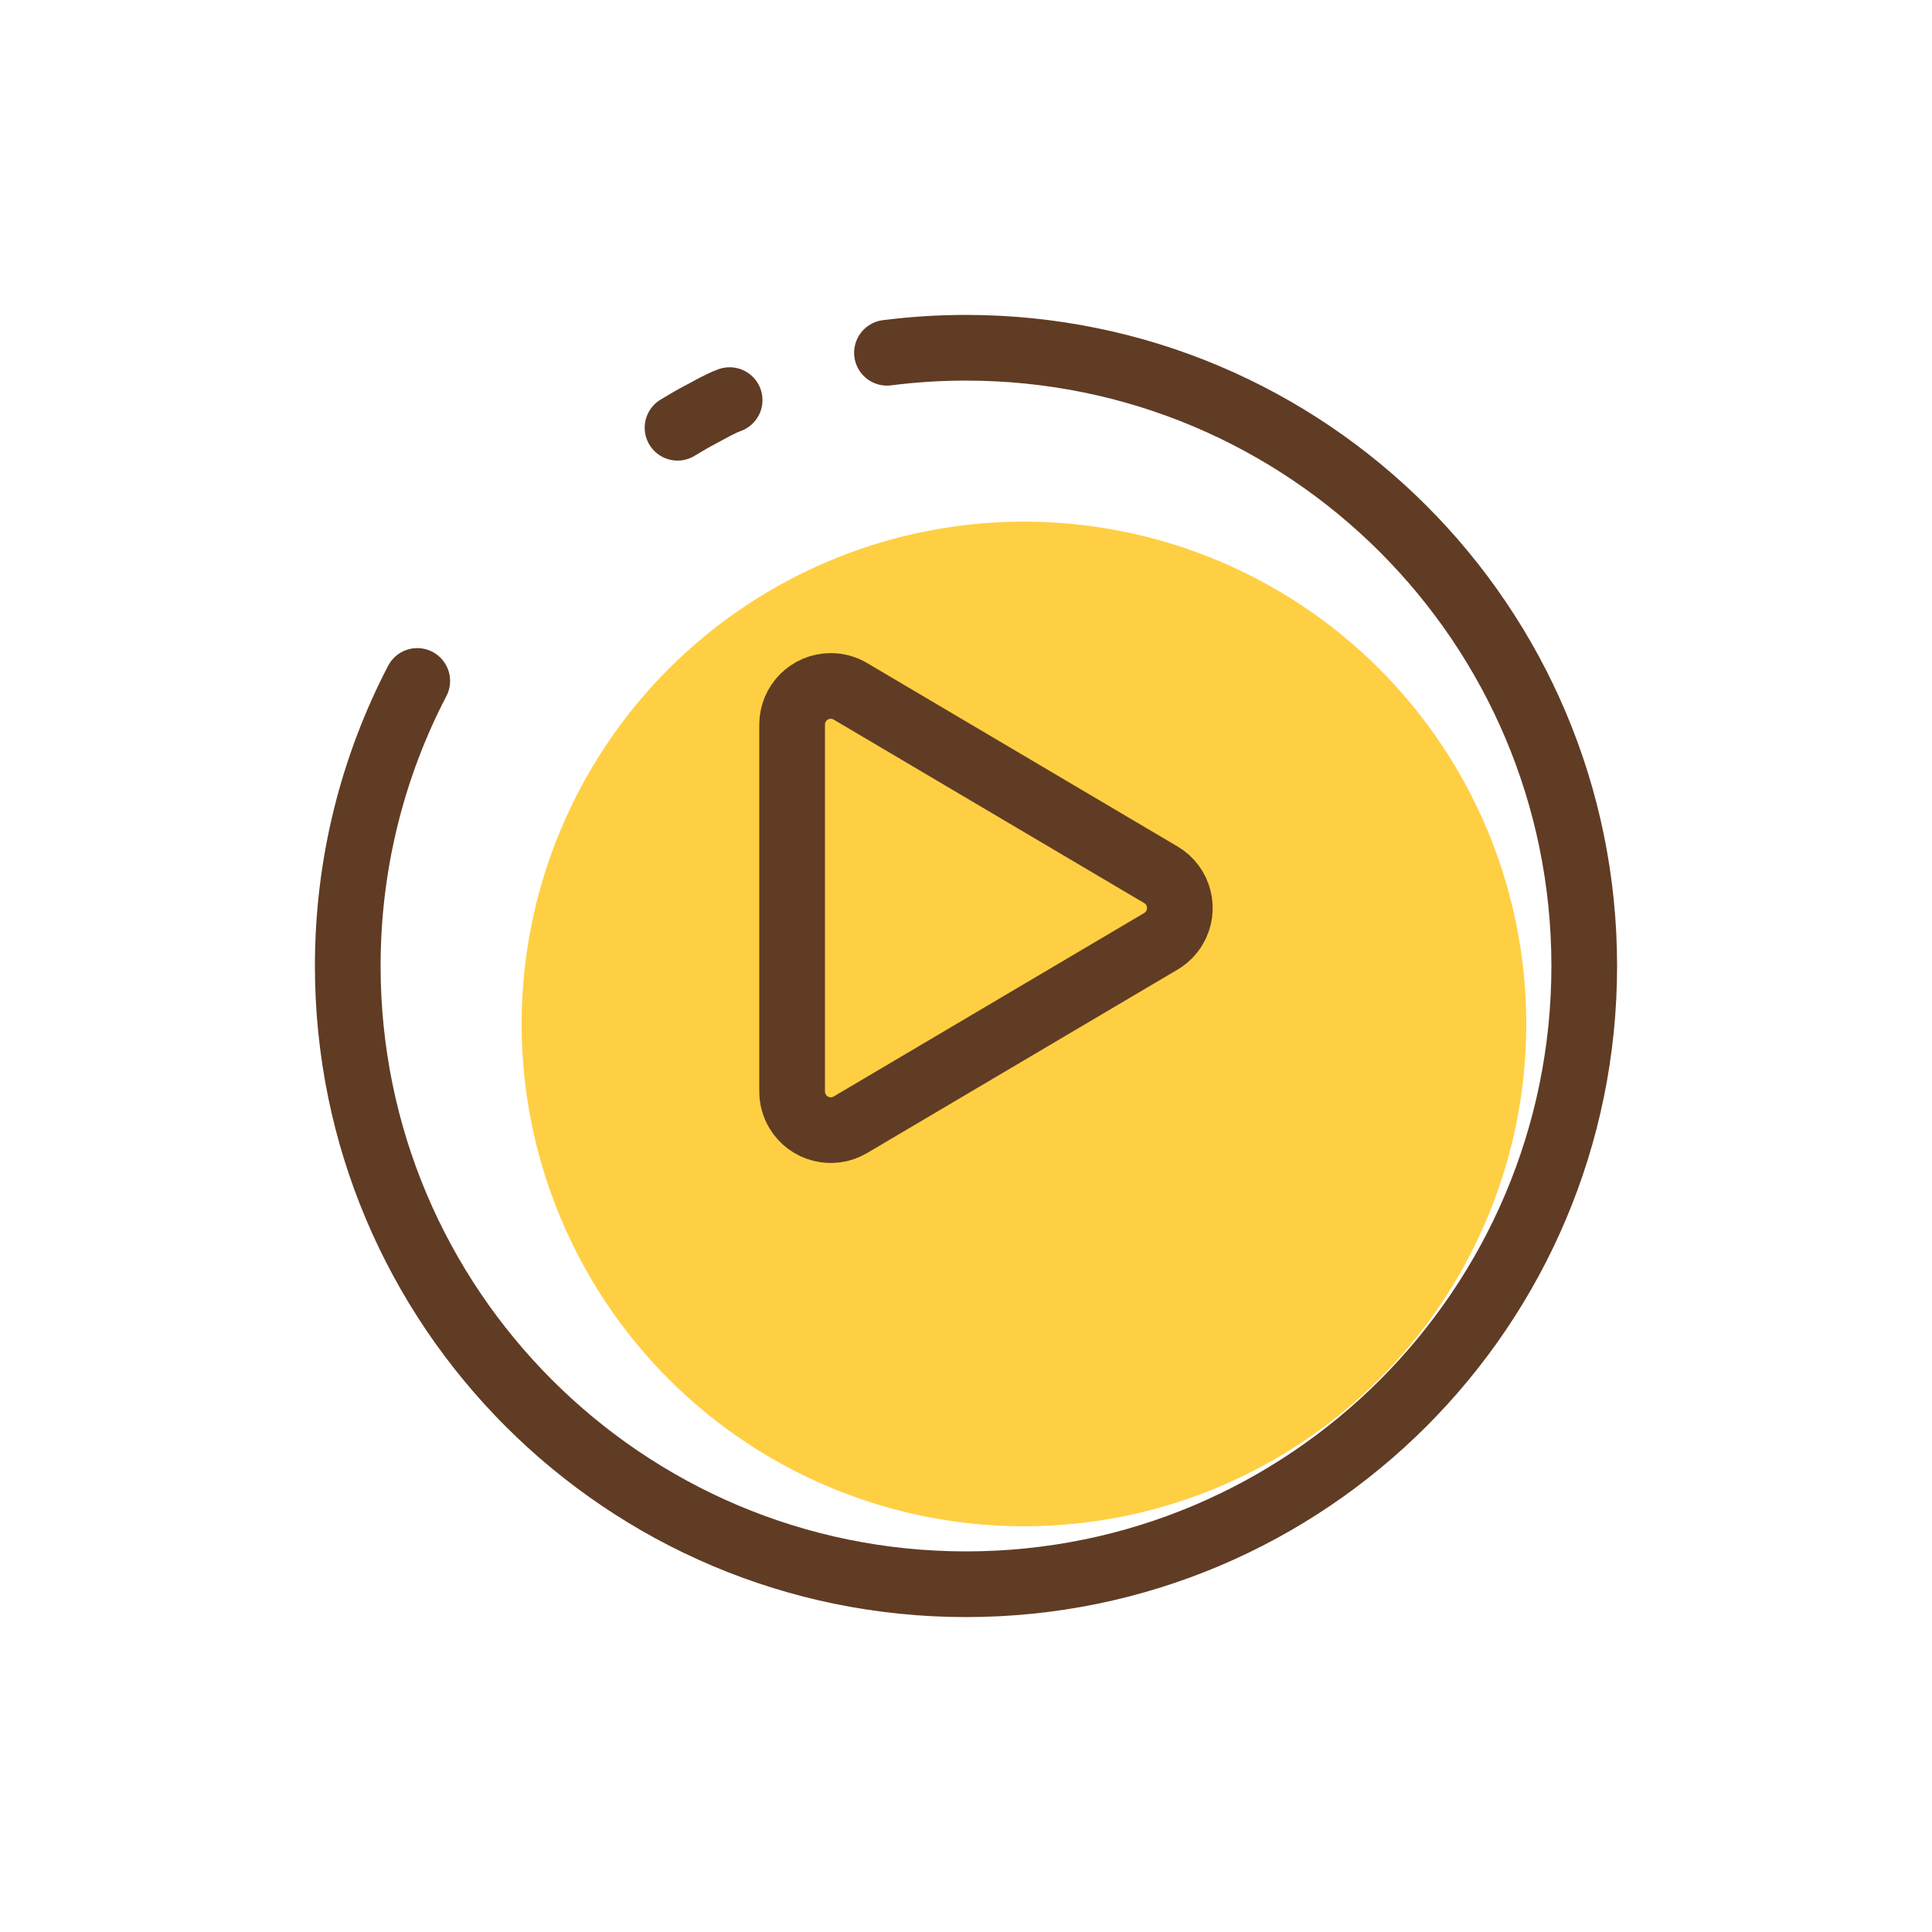 <?xml version="1.0" encoding="UTF-8"?>
<svg width="100px" height="100px" viewBox="0 0 100 100" version="1.1" xmlns="http://www.w3.org/2000/svg" xmlns:xlink="http://www.w3.org/1999/xlink">
    <!-- Generator: Sketch 59.1 (86144) - https://sketch.com -->
    <title>购买视频@2x</title>
    <desc>Created with Sketch.</desc>
    <g id="购买视频" stroke="none" stroke-width="1" fill="none" fill-rule="evenodd">
        <circle id="椭圆形" fill="#FFCF43" cx="53" cy="53" r="26"></circle>
        <path d="M37.766,20.71 C37.286,20.883 36.737,21.206 36.321,21.425 C35.905,21.643 35.527,21.862 35.069,22.14 M21.597,35.246 C19.299,39.661 18,44.679 18,50 C18,67.673 32.327,82 50,82 L50,82 C67.673,82 82,67.673 82,50 C82,32.327 67.673,18 50,18 C48.614,18 47.249,18.088 45.909,18.259" id="形状" stroke="#603C24" stroke-width="3.4" stroke-linecap="round"></path>
        <path d="M53.722,38.914 L63.217,54.983 C63.779,55.933 63.464,57.16 62.513,57.722 C62.204,57.904 61.853,58 61.495,58 L42.505,58 C41.4,58 40.505,57.105 40.505,56 C40.505,55.642 40.601,55.291 40.783,54.983 L50.278,38.914 C50.84,37.963 52.067,37.648 53.017,38.21 C53.308,38.381 53.55,38.623 53.722,38.914 Z" id="三角形备份" stroke="#603C24" stroke-width="3.4" transform="translate(52, 47) rotate(-270) translate(-52, -47) "></path>
    </g>
</svg>
